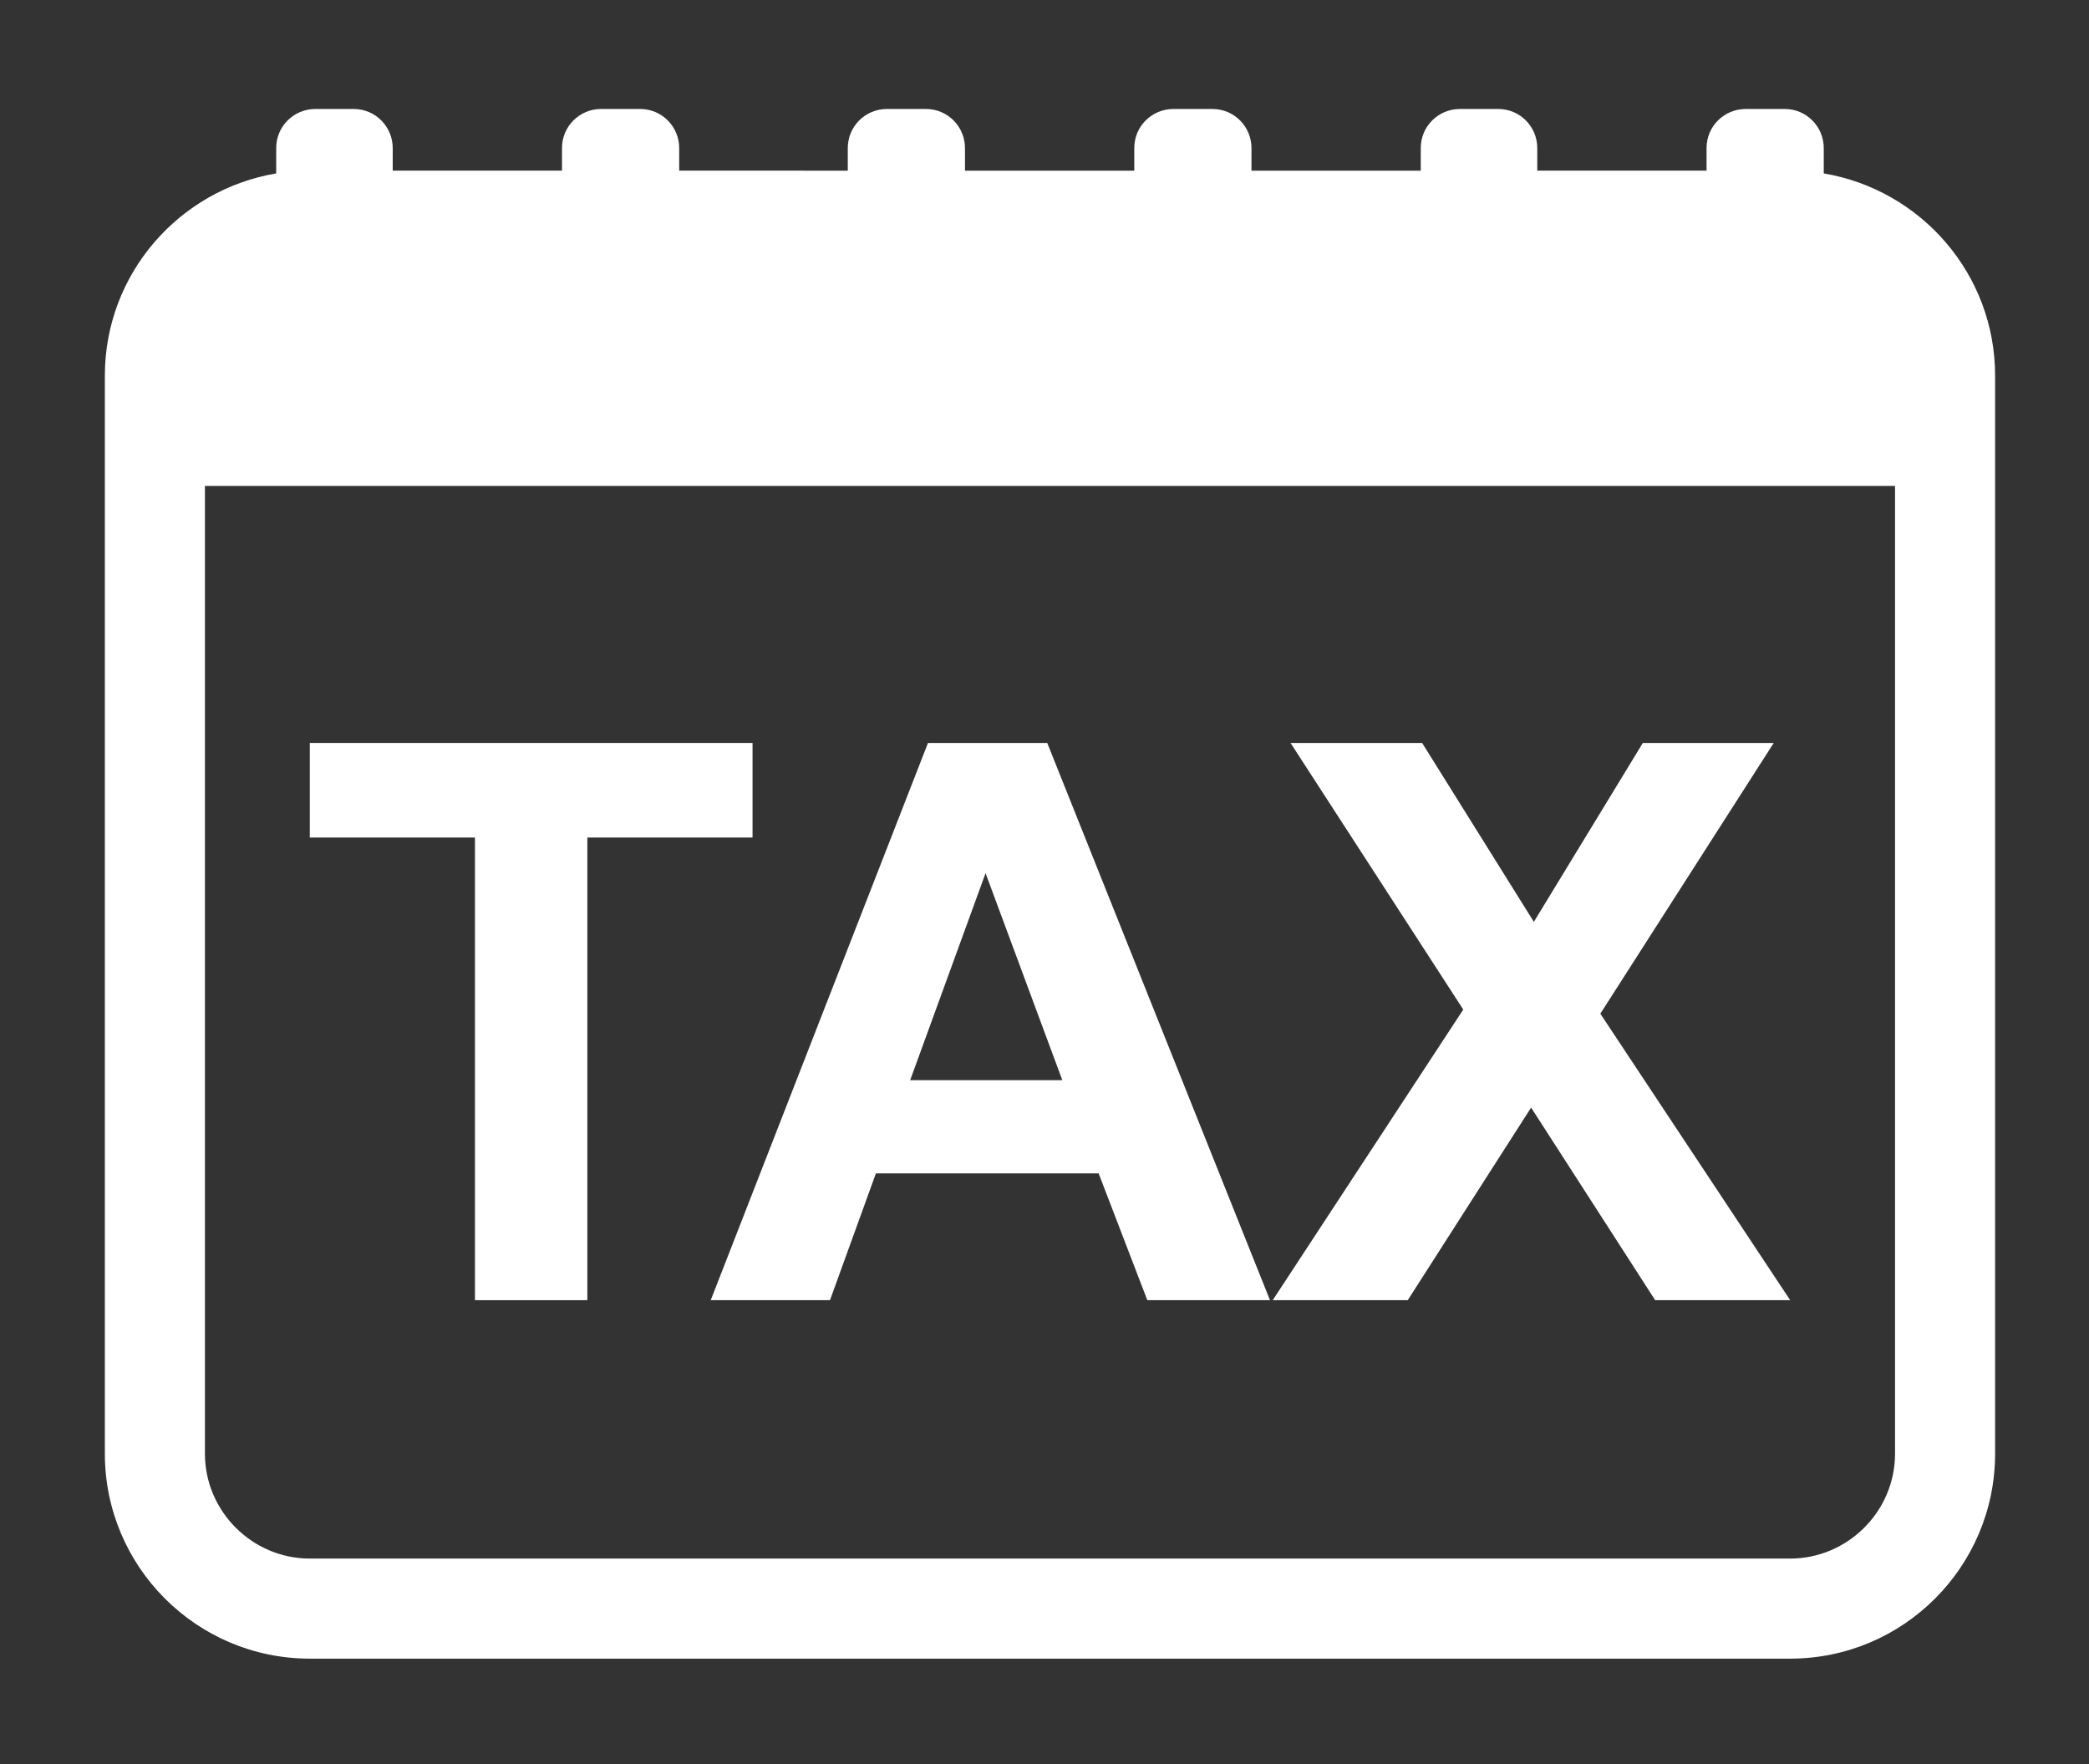 <?xml version="1.0" encoding="utf-8"?>
<!-- Generator: Adobe Illustrator 26.3.1, SVG Export Plug-In . SVG Version: 6.00 Build 0)  -->
<svg version="1.1" id="Layer_1" xmlns="http://www.w3.org/2000/svg" xmlns:xlink="http://www.w3.org/1999/xlink" x="0px" y="0px"
	 viewBox="0 0 304.8 257.4" enable-background="new 0 0 304.8 257.4" xml:space="preserve" fill='white'>
<rect x="0" y="0" width="304.8" height="257.4" fill="#333333" stroke="none"/>
<g>
	<path d="M266.1,25.3v-3.7c0-3.1-2.5-5.7-5.7-5.7h-5.7c-3.1,0-5.7,2.5-5.7,5.7v3.3h-24.7v-3.3c0-3.1-2.5-5.7-5.7-5.7H213
		c-3.1,0-5.7,2.5-5.7,5.7v3.3h-24.7v-3.3c0-3.1-2.5-5.7-5.7-5.7h-5.7c-3.1,0-5.7,2.5-5.7,5.7v3.3h-24.7v-3.3c0-3.1-2.5-5.7-5.7-5.7
		h-5.7c-3.1,0-5.7,2.5-5.7,5.7v3.3H99.1v-3.3c0-3.1-2.5-5.7-5.7-5.7h-5.7c-3.1,0-5.7,2.5-5.7,5.7v3.3H57.3v-3.3
		c0-3.1-2.5-5.7-5.7-5.7H46c-3.1,0-5.7,2.5-5.7,5.7v3.7c-14.2,2.4-25,14.7-25,29.5v157.3c0,16.5,13.4,29.9,29.9,29.9h216
		c16.5,0,29.9-13.4,29.9-29.9V54.8C291.1,40,280.3,27.7,266.1,25.3z M276.5,212.1c0,8.4-6.9,15.3-15.3,15.3h-216
		c-8.4,0-15.3-6.9-15.3-15.3V70.9h246.6V212.1z"/>
	<polygon points="69.3,189.7 85.7,189.7 85.7,122.2 109.8,122.2 109.8,108.4 45.2,108.4 45.2,122.2 69.3,122.2 	"/>
	<path d="M121.1,189.7l6.7-18.5h32.5l7.1,18.5h17.9l-32.5-81.3h-17.4l-31.7,81.3H121.1z M143.8,127.4l11.2,30.2h-22.2L143.8,127.4z"
		/>
	<polygon points="205.4,189.7 223.4,161.6 241.5,189.7 261.2,189.7 233.5,147.9 258.8,108.4 239.7,108.4 223.8,134.5 207.5,108.4 
		188.3,108.4 213.5,147.3 185.7,189.7 	"/>
</g>
</svg>
